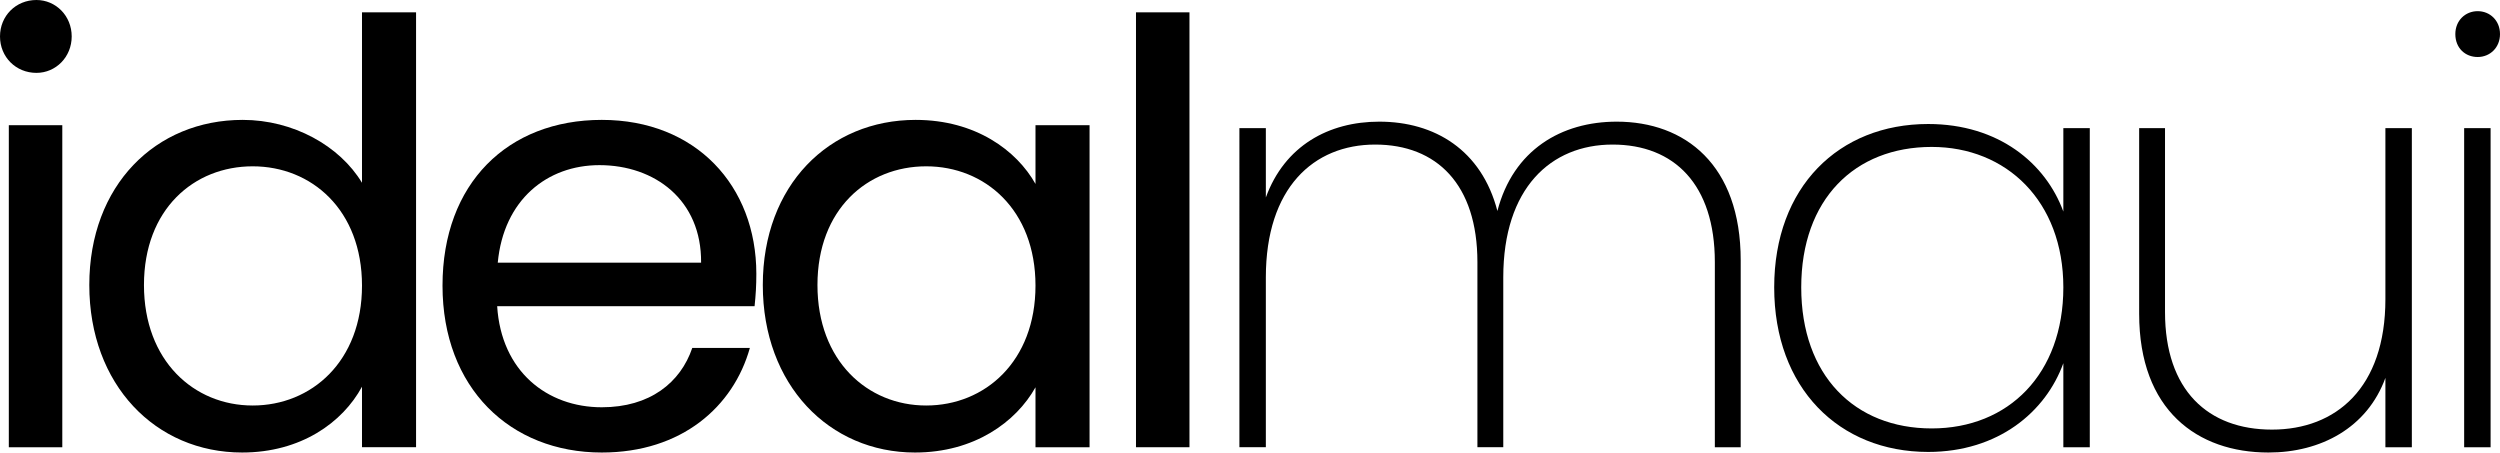 <?xml version="1.0" encoding="UTF-8"?><svg id="Layer_1" xmlns="http://www.w3.org/2000/svg" viewBox="0 0 1233.64 223.3"><path d="m0,17.98C0,7.83,7.83,0,17.98,0c9.57,0,17.4,7.83,17.4,17.98s-7.83,17.98-17.4,17.98C7.83,35.96,0,28.13,0,17.98Zm4.35,43.79h26.39v158.92H4.35V61.77Z"/><path d="m119.76,59.16c24.94,0,47.85,12.76,58.87,31.03V6.09h26.68v214.6h-26.68v-29.87c-9.57,17.69-30.16,32.48-59.16,32.48-42.63,0-75.4-33.35-75.4-82.65S76.85,59.16,119.76,59.16Zm4.93,22.91c-29,0-53.65,21.17-53.65,58.58s24.65,59.45,53.65,59.45,53.94-21.75,53.94-59.16-24.94-58.87-53.94-58.87Z"/><path d="m296.95,223.3c-45.24,0-78.59-31.9-78.59-82.36s32.19-81.78,78.59-81.78,76.27,32.48,76.27,75.98c0,5.8-.29,10.44-.87,15.95h-127.02c2.03,32.19,24.65,49.88,51.62,49.88,23.78,0,38.86-12.18,44.66-29.29h28.42c-8.12,29-33.64,51.62-73.08,51.62Zm-51.33-93.67h100.34c.29-31.03-22.91-48.14-50.17-48.14-25.81,0-47.27,17.11-50.17,48.14Z"/><path d="m451.81,59.16c29.58,0,49.88,15.08,59.16,31.61v-29h26.68v158.92h-26.68v-29.58c-9.57,17.11-30.16,32.19-59.45,32.19-42.34,0-75.11-33.35-75.11-82.65s32.77-81.49,75.4-81.49Zm5.22,22.91c-29,0-53.65,21.17-53.65,58.58s24.65,59.45,53.65,59.45,53.94-21.75,53.94-59.16-24.94-58.87-53.94-58.87Z"/><path d="m560.56,6.09h26.39v214.6h-26.39V6.09Z"/><path d="m846.2,129.34c0-38.28-20.01-58-50.46-58s-53.94,21.46-53.94,65.54v83.81h-12.76v-91.35c0-38.28-20.01-58-50.46-58s-53.94,21.46-53.94,65.54v83.81h-13.05V63.22h13.05v34.22c9.28-25.52,31.03-37.41,55.97-37.41,27.26,0,50.46,13.92,58.29,44.08,7.83-30.16,31.61-44.08,58.87-44.08,33.64,0,61.19,21.17,61.19,68.44v92.22h-12.76v-91.35Z"/><path d="m951.47,61.19c34.8,0,58,19.43,66.7,43.21v-41.18h13.05v157.47h-13.05v-41.47c-8.7,24.07-32.19,43.79-66.7,43.79-44.08,0-75.98-31.61-75.98-81.2s31.9-80.62,75.98-80.62Zm1.74,11.31c-37.99,0-64.38,25.81-64.38,69.31s26.39,69.6,64.38,69.6,64.96-26.97,64.96-69.6-28.13-69.31-64.96-69.31Z"/><path d="m1190.14,220.69h-13.05v-34.22c-8.99,24.65-31.9,36.83-57.71,36.83-35.09,0-63.8-20.88-63.8-68.44V63.22h12.76v90.77c0,38.57,21.17,58,52.78,58s55.97-20.59,55.97-64.38V63.22h13.05v157.47Z"/><path d="m1211.6,16.82c0-6.67,4.93-11.31,11.02-11.31s11.02,4.64,11.02,11.31-4.93,11.31-11.02,11.31-11.02-4.35-11.02-11.31Zm4.35,46.4h13.05v157.47h-13.05V63.22Z"/></svg>